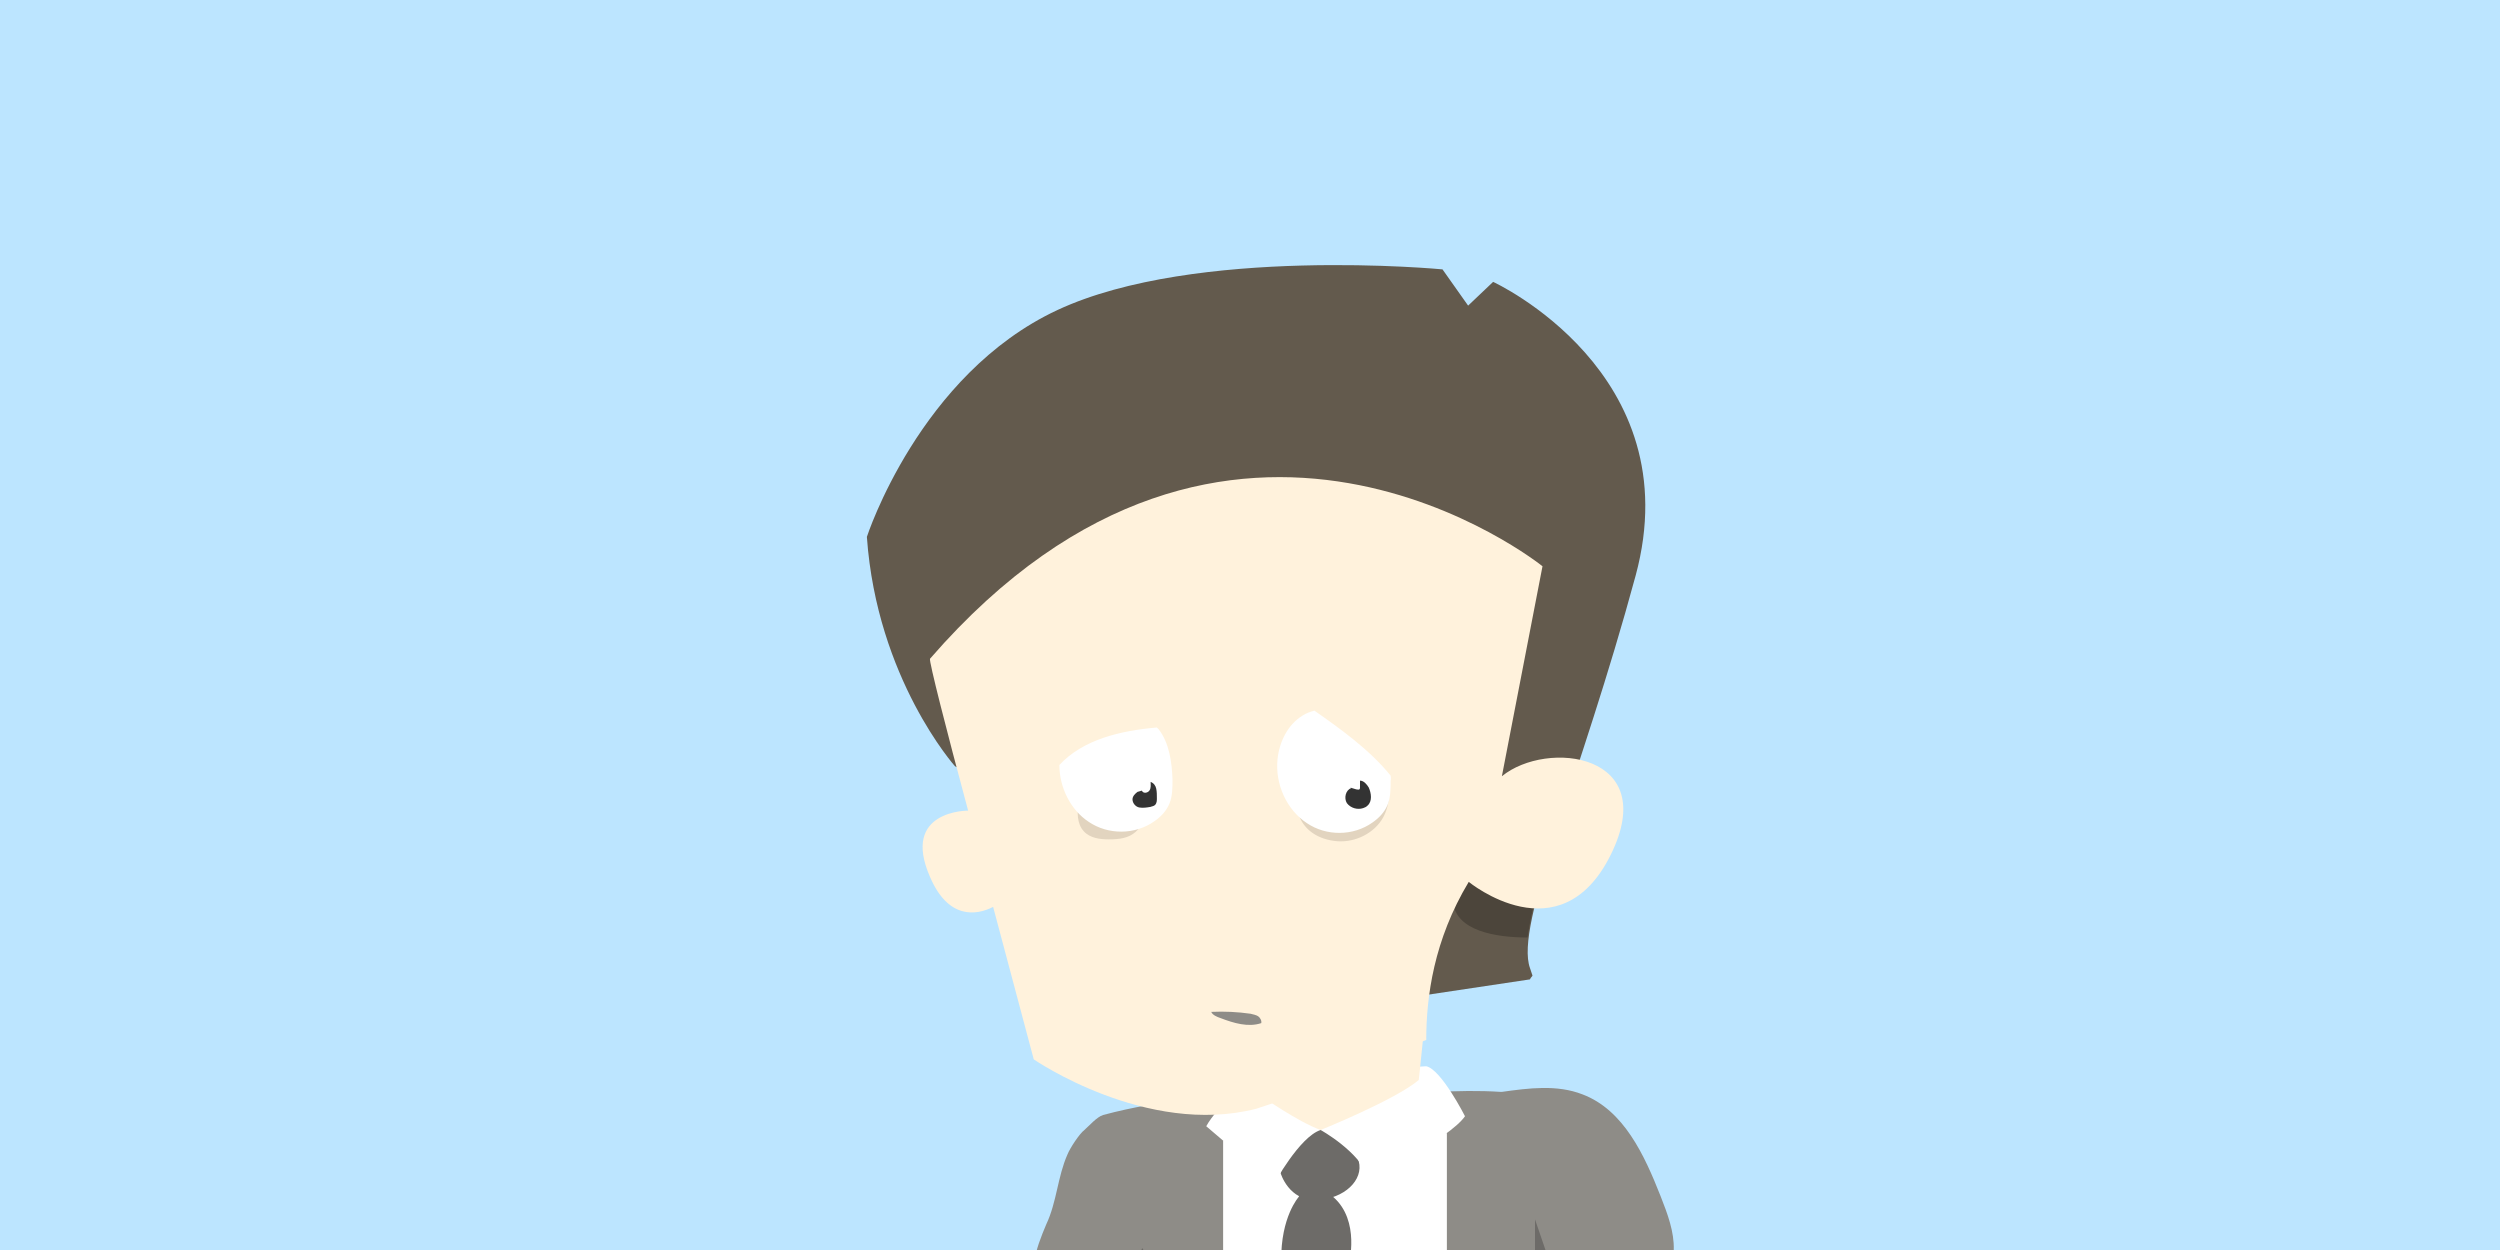 <svg xmlns="http://www.w3.org/2000/svg" viewBox="0 0 400 200" enable-background="new 0 0 400 200"><path fill="#BCE5FF" d="M0 0h400v200H0z"/><path fill="#8E8C87" d="M267.9 202c0-1-.1-.8-.2-1.2 0-.2.1-.6.1-.8.1-2.9-1-5.8-2.1-8.6-2.6-6.6-5.9-13.8-12.5-16.3-4.1-1.6-8.6-1-12.9-.4h-.2c-13.8-.9-28.4 2.8-42.2 1.3-2.4-.3-4.8-.6-7.2-.3-4.8.7-9.4 1.4-14.2 2.7-1 .3-2.2 1.7-3 2.4-.8.6-2.3 2.9-2.7 3.9-1.6 3.6-1.7 7.6-3.4 11.2-.8 1.9-1.7 4.1-1.9 6.1h97.4c1.5 0 3.4 1 4.4 0h.6z"/><path fill="#6D6B68" d="M245.6 195.1v7.3h2.5zM182.8 199.7l-1.3 2 2.5.7z"/><path fill="#fff" d="M195.7 182.5v19.2h35.8v-20.4z"/><path fill="#6D6B68" d="M207.8 191.5s-2.9 3.2-2.8 10.2 0 .6 0 .6h10.8s1.9-7-2.5-10.8c-4.4-3.8-5.5 0-5.5 0zM204.9 187.7s1.3 4.5 5.8 4.3c4.4-.2 7.5-3.2 6.7-6.2-1-3.1-8.7-12.9-12.5 1.9z"/><path fill="#fff" d="M200.5 172.2s-5.8 4.8-7.5 8c0 0 7.9 6.7 10.8 9.3 0 0 4.1-7.6 7.5-8.7 0 0 6.2 3.4 7.8 7.8 0 0 12.8-6.4 15.3-10 0 0-3.8-7.5-6.2-8l-27.7 1.6z"/><path fill="#FFF2DC" d="M215.5 163.9c-5.6 2.3-7 2.9-13.5 4.8v6.8s5.7 4 9.3 5.3c0 0 11.9-4.8 15.7-8 0 0 1.2-10.5 1.2-14.4-3.1 1-9.8 4.4-12.7 5.5z"/><path fill="#635A4D" d="M238.9 45.1l-4 3.8-4.1-5.8s-39.5-3.8-61.6 6.5-30.5 36.3-30.5 36.3c1.6 22.7 14.1 36.7 14.1 36.7l74 36.8 18-2.7c.1-.3.3-.4.4-.6-.1-.4-.3-.8-.4-1.2-2.5-6.9 8.1-30.3 16.9-62.8s-22.8-47-22.8-47z"/><path fill="#4C453B" d="M234.1 140.4c-.8.9-1.4 2.3-1.7 3.6.1.1.1.3.1.4.5 4.5 6.7 5.6 11.9 5.6.3-2 .8-4.6 1.6-7.6-1.4-.4-2.8-.8-4.2-1.5-2.6-1.2-5.4-3.5-7.7-.5z"/><path fill="#FFF2DC" d="M201 177.4c-17.6 4.5-35.6-7.9-35.6-7.9s-3-11.2-6.5-24.4c-2.7 1.4-7.2 2-10.1-4.8-4.7-10.7 6.1-10.6 6.1-10.6-3.5-13-6.3-24-6.1-24.3 47.9-55.2 98-14.8 98-14.8l-6.5 33.6c7.2-5.9 25.5-3.7 17.4 12.6s-22.7 4.3-22.7 4.3c-5.6 9.3-6.8 18.4-6.8 25.3-.1-.1-15.6 7.3-27.2 11z"/><path fill="#E2D4BF" d="M218.2 120.9c-.2-.2-.4-.3-.6-.5-.7-.1-1.4-.1-2.1-.2-.9 0-1.7-.1-2.6-.1-1.4 1.1-2.6 2.5-3.5 3.4-3.8 4.6-1.8 10.6 4.6 11.1 2.9.2 5.9-1.3 7.3-3.8.6-1.1.9-2.4 1-3.7.1-.5.1-.9.1-1.4-1.6-1.4-3-3.1-4.2-4.8zM181.7 133.1c.9-.8 1.5-2 1.6-3.3.5-2.3.2-4.7-.9-6.7s-2.9-3.7-5.1-4.4c-.2-.1-.4-.1-.5-.1-.3.1-.5.3-.6.5-.5.8-.9 1.8-1.4 2.7-.9 2.1-1.7 4.2-2.2 6.5-.3 1.6-.3 3.5.8 4.7 1 1.1 2.6 1.3 4 1.3 1.7 0 3.2-.2 4.3-1.2z"/><path fill="#fff" d="M185.4 116.7l-.3-.3c-5.8.5-11.8 1.9-15.6 6 0 3.6 1.8 7.2 4.7 9.1 3.1 2.1 7.4 2.1 10.5-.1 1-.7 1.9-1.6 2.4-2.8.5-1.2.5-2.6.5-3.9-.1-2.7-.5-5.8-2.2-8zM222.5 124.1c-3.4-4.2-8.2-7.6-12.2-10.4-.7.2-1.3.4-1.9.8-2.3 1.4-3.7 4.1-4 7-.4 4 1.5 8.1 4.7 10.2 3.1 2.1 7.4 2.1 10.5-.1 1-.7 1.9-1.6 2.4-2.8.5-1.2.5-2.6.5-3.9.1-.3 0-.6 0-.8z"/><path fill="#8E8C87" d="M200.1 162.2c.4.1.9.2 1.2.4.3.2.6.7.5 1.1-2.1.7-4.4 0-6.5-.8-.6-.2-1.3-.5-1.5-1 2.1-.1 4.2 0 6.3.3z"/><path fill="#333" d="M216 126c.3.1.7.2 1 .3.2 0 .4.1.5 0 .1-.1.1-.2.1-.3v-1.1c.6 0 1.1.6 1.4 1.1.4.9.6 2.2-.2 2.9-.2.2-.4.3-.7.4-.9.3-2 0-2.6-.8-.5-.8-.2-2.1.7-2.4M182.7 126.5c.2.5.9.4 1.2 0 .3-.4.2-1 .2-1.4.5.2.8.6.9 1.1.1.5.1 1 .1 1.5 0 .4 0 .8-.3 1.1-.2.2-.5.2-.7.3-.6.1-1.2.2-1.8.1s-1.1-.7-1.1-1.3c0-.5.4-.9.8-1.2"/></svg>